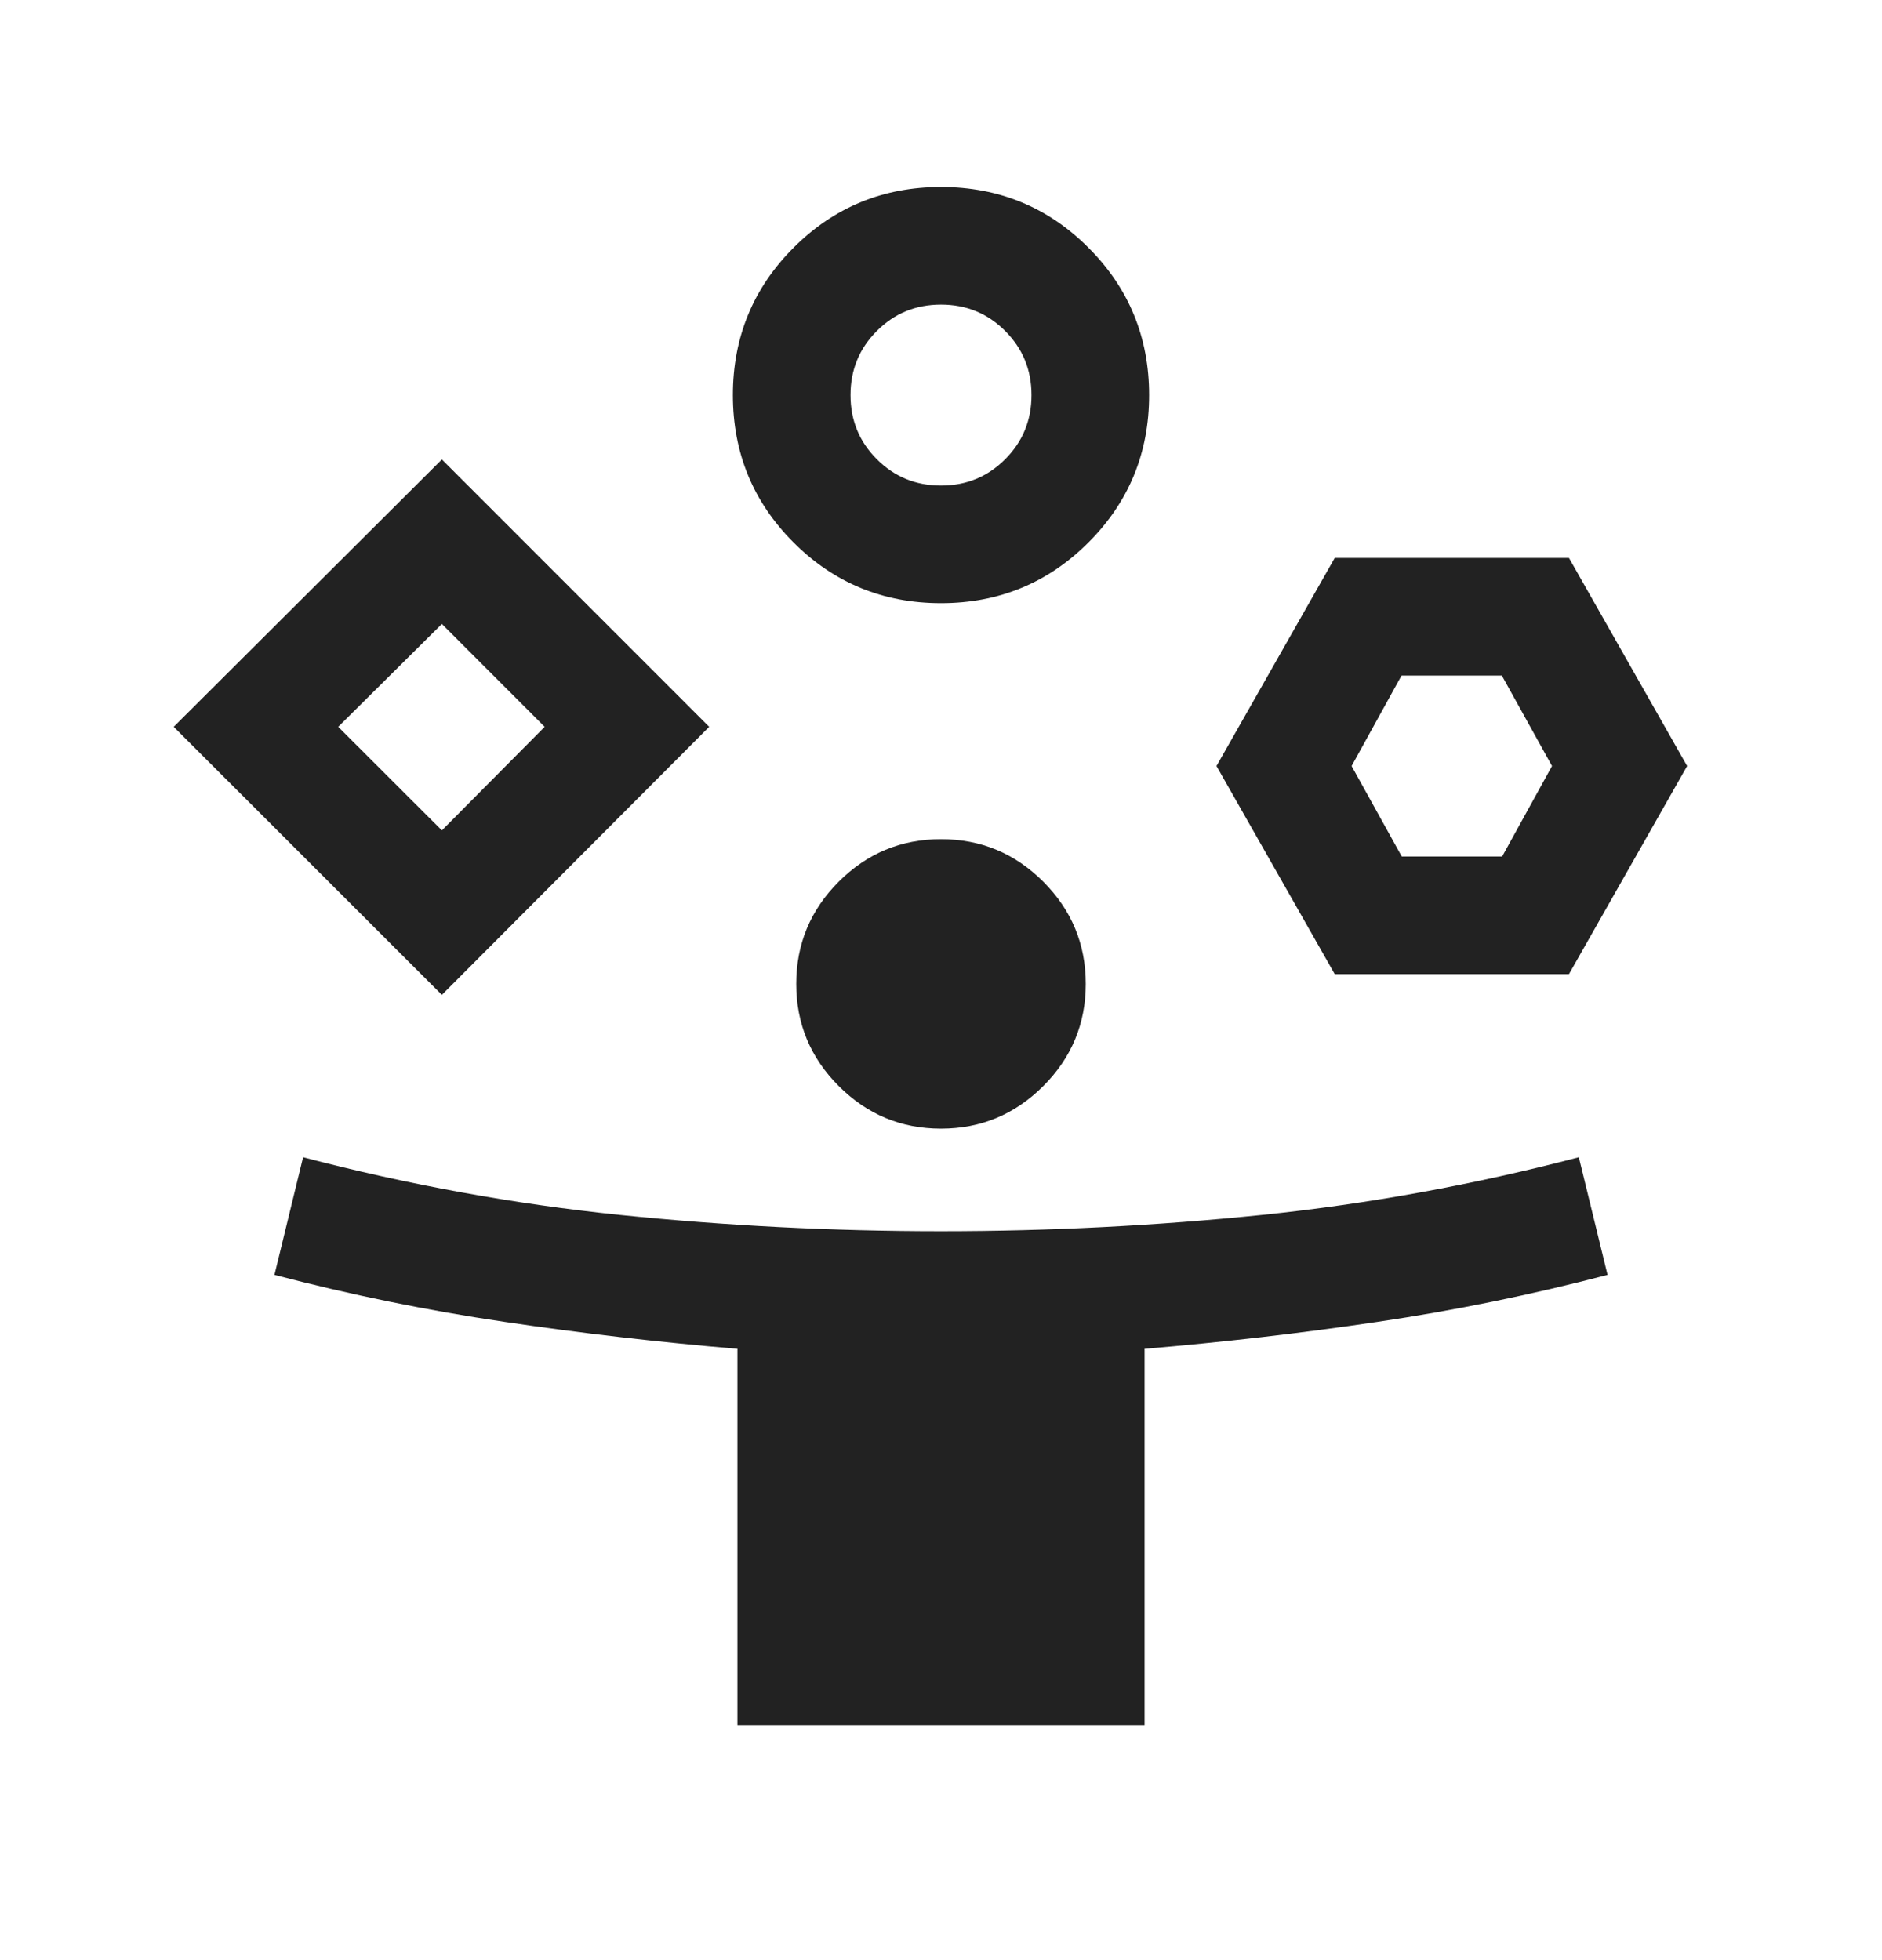 <svg width="24" height="25" viewBox="0 0 24 25" fill="none" xmlns="http://www.w3.org/2000/svg">
<mask id="mask0_4683_164277" style="mask-type:alpha" maskUnits="userSpaceOnUse" x="0" y="0" width="24" height="25">
<rect y="0.5" width="24" height="24" fill="#D9D9D9"/>
</mask>
<g mask="url(#mask0_4683_164277)">
<path d="M5.635 12.689L2.215 9.27L5.635 5.86L9.044 9.27L5.635 12.689ZM9.404 22.001V17.203C8.406 17.119 7.416 17.005 6.432 16.859C5.448 16.714 4.47 16.514 3.5 16.26L3.865 14.76C5.208 15.111 6.552 15.356 7.899 15.495C9.246 15.633 10.612 15.703 11.999 15.703C13.386 15.703 14.752 15.633 16.1 15.495C17.447 15.356 18.792 15.111 20.134 14.76L20.5 16.26C19.529 16.514 18.552 16.714 17.568 16.859C16.584 17.005 15.594 17.119 14.596 17.203V22.001H9.404ZM5.635 10.591L6.946 9.27L5.635 7.958L4.313 9.27L5.635 10.591ZM12 7.693C11.263 7.693 10.636 7.435 10.12 6.919C9.604 6.403 9.346 5.776 9.346 5.039C9.346 4.302 9.604 3.675 10.12 3.159C10.636 2.643 11.263 2.385 12 2.385C12.737 2.385 13.364 2.643 13.88 3.159C14.396 3.675 14.654 4.302 14.654 5.039C14.654 5.776 14.396 6.403 13.88 6.919C13.364 7.435 12.737 7.693 12 7.693ZM12 14.395C11.492 14.395 11.058 14.214 10.696 13.852C10.335 13.491 10.154 13.056 10.154 12.549C10.154 12.041 10.335 11.606 10.696 11.245C11.058 10.883 11.492 10.703 12 10.703C12.508 10.703 12.942 10.883 13.304 11.245C13.665 11.606 13.846 12.041 13.846 12.549C13.846 13.056 13.665 13.491 13.304 13.852C12.942 14.214 12.508 14.395 12 14.395ZM12 6.193C12.322 6.193 12.595 6.081 12.818 5.857C13.042 5.634 13.154 5.361 13.154 5.039C13.154 4.717 13.042 4.445 12.818 4.221C12.595 3.997 12.322 3.885 12 3.885C11.678 3.885 11.405 3.997 11.182 4.221C10.958 4.445 10.846 4.717 10.846 5.039C10.846 5.361 10.958 5.634 11.182 5.857C11.405 6.081 11.678 6.193 12 6.193ZM17.021 12.424L15.513 9.77L17.021 7.116H20.008L21.515 9.77L20.008 12.424H17.021ZM17.876 10.924H19.156L19.792 9.77L19.152 8.616H17.873L17.236 9.77L17.876 10.924Z" fill="#222222"/>
</g>
</svg>
